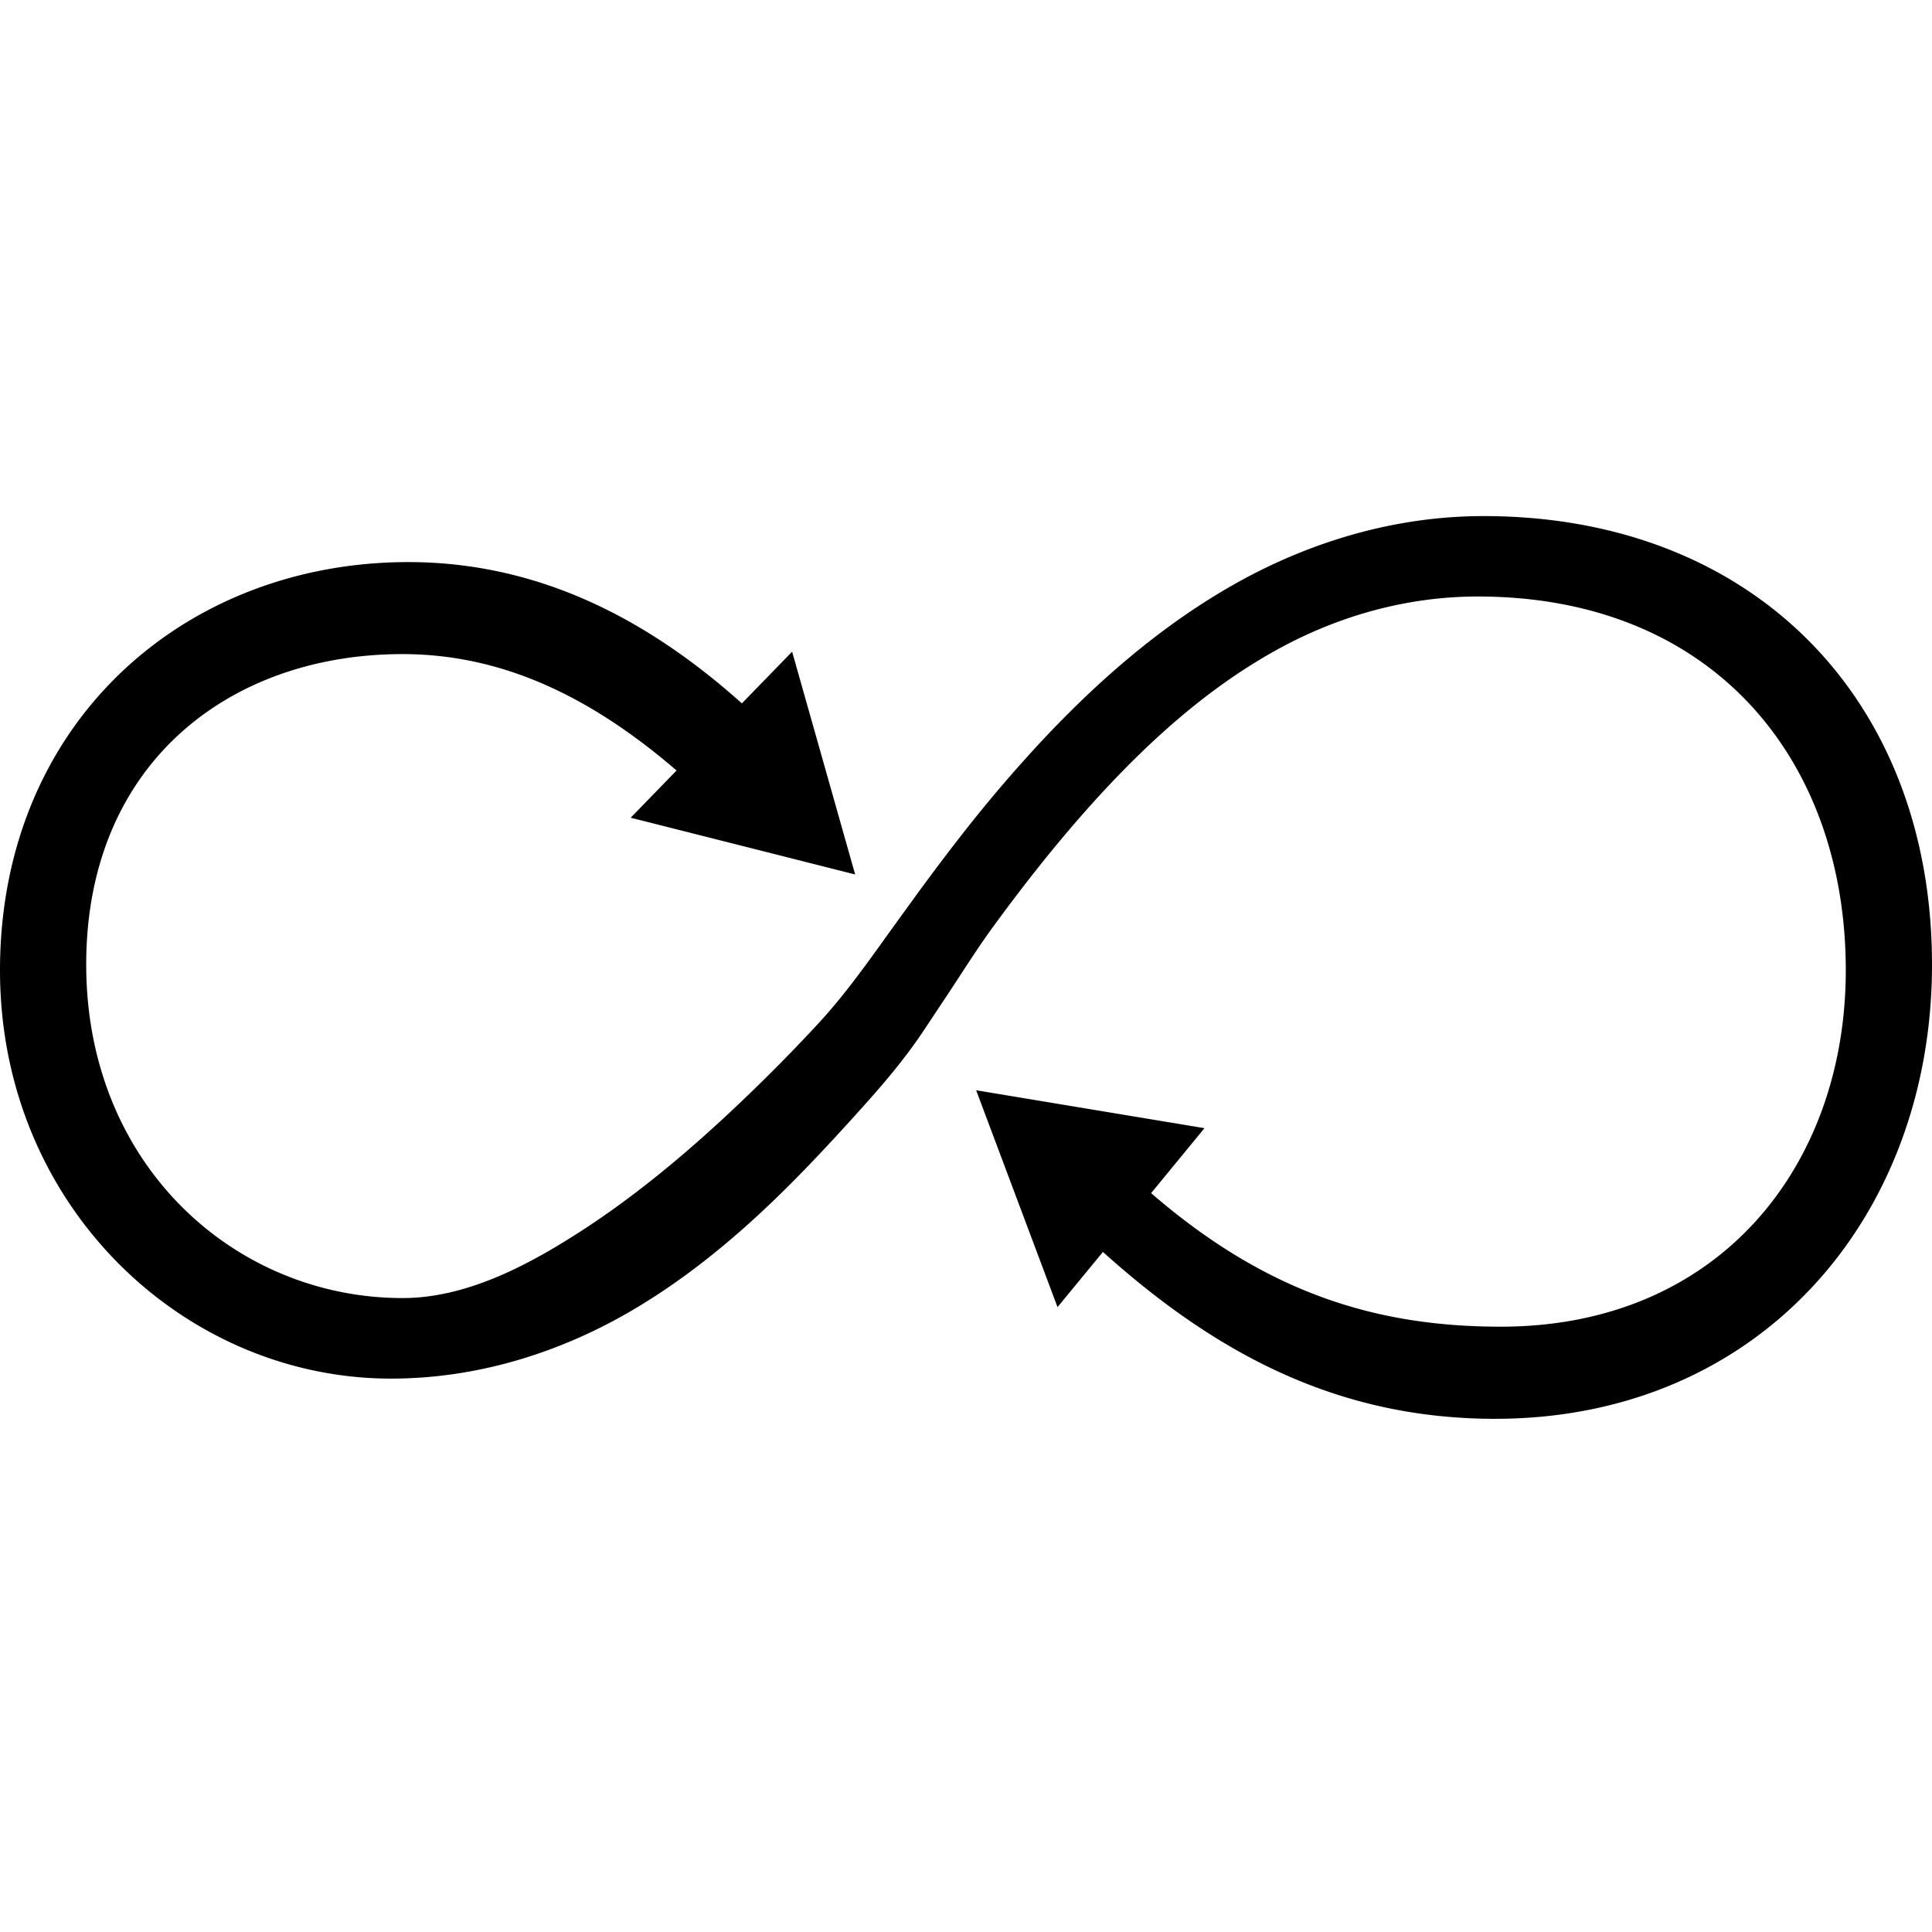 <svg xmlns="http://www.w3.org/2000/svg" height="16px" width="16px" preserveAspectRatio="xMidYMid meet" viewBox="0 0 16 16">
<path d="m 12.286,4.274 c -0.733,0 -1.446,0.212 -2.081,0.574 -0.617,0.352 -1.156,0.829 -1.635,1.35 A 11.664,11.664 0 0 0 8.024,6.838 18.495,18.495 0 0 0 7.534,7.488 C 7.453,7.599 7.372,7.711 7.292,7.823 7.131,8.047 6.967,8.27 6.78,8.473 A 14.324,14.324 0 0 1 6.246,9.02 C 5.791,9.462 5.305,9.882 4.769,10.223 4.345,10.493 3.849,10.75 3.334,10.75 1.952,10.75 0.714,9.655 0.714,7.988 c 0,-1.667 1.19,-2.571 2.619,-2.571 0.828,0 1.56,0.353 2.27,0.964 L 5.223,6.772 6.153,7.007 7.082,7.242 6.821,6.319 6.56,5.397 6.144,5.825 C 5.417,5.175 4.514,4.655 3.381,4.655 1.524,4.655 0,5.988 0,8.036 c 0,1.952 1.524,3.381 3.238,3.381 0.709,0 1.396,-0.211 2.005,-0.57 0.546,-0.322 1.023,-0.746 1.46,-1.202 C 6.851,9.491 6.995,9.334 7.137,9.176 7.322,8.97 7.495,8.767 7.65,8.534 L 7.854,8.227 C 7.979,8.038 8.095,7.852 8.229,7.669 8.476,7.331 8.735,7.002 9.013,6.69 c 0.467,-0.523 0.997,-1.01 1.621,-1.341 0.495,-0.262 1.043,-0.409 1.604,-0.409 1.953,0 3.048,1.357 3.048,3.095 0,1.619 -1.048,2.952 -2.857,2.952 -1.034,0 -1.941,-0.28 -2.896,-1.106 L 9.975,9.343 9.029,9.186 8.084,9.029 l 0.337,0.898 0.337,0.898 0.376,-0.457 C 10.059,11.2 11.068,11.75 12.381,11.75 14.571,11.75 16,10.083 16,7.988 16,5.797 14.524,4.274 12.286,4.274" />
</svg>
